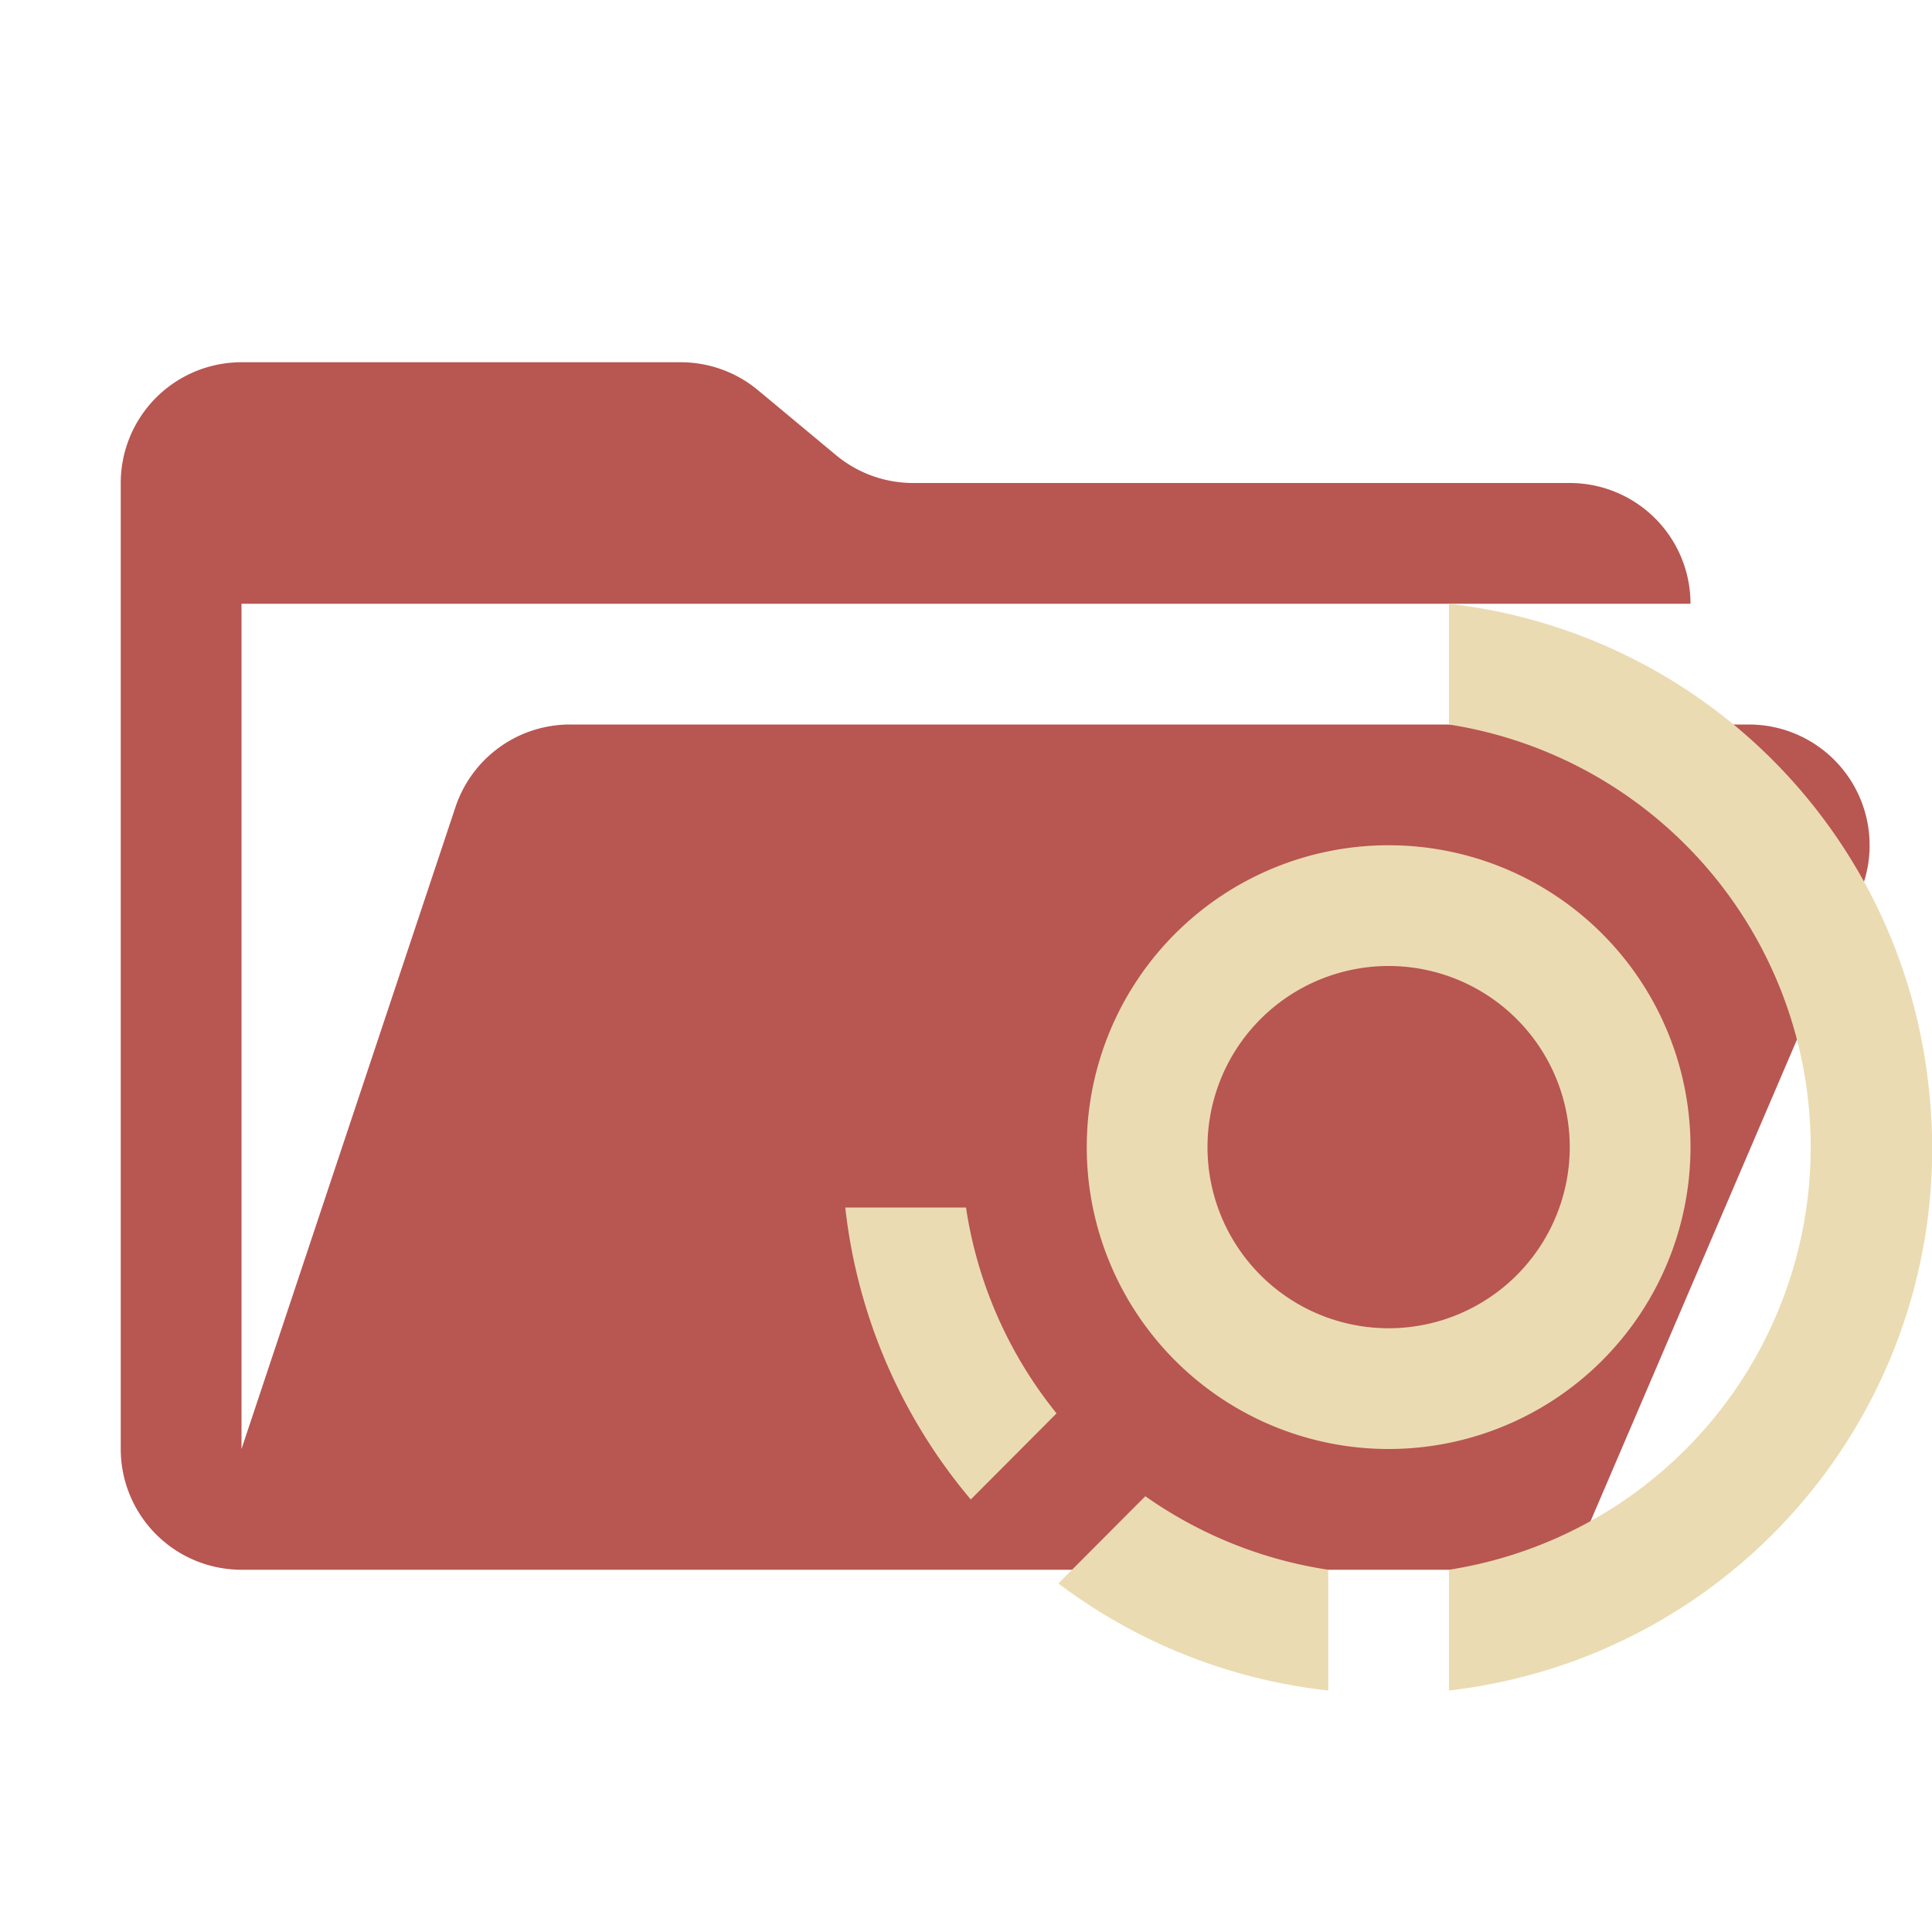 <svg xmlns="http://www.w3.org/2000/svg" xmlns:xlink="http://www.w3.org/1999/xlink" viewBox="0 0 32 32"><defs><linearGradient id="a" x1="30.58" x2="17.816" y1="13.808" y2="26.573" gradientUnits="userSpaceOnUse"><stop offset=".15" stop-color="#ebdbb2"/><stop offset=".85" stop-color="#ebdbb2"/></linearGradient></defs><path fill="#b85651" d="M28.967 12H9.442a2 2 0 0 0-1.898 1.368L4 24V10h24a2 2 0 0 0-2-2H15.124a2 2 0 0 1-1.28-.464l-1.288-1.072A2 2 0 0 0 11.276 6H4a2 2 0 0 0-2 2v16a2 2 0 0 0 2 2h22l4.805-11.212A2 2 0 0 0 28.967 12"/><path fill="#ebdbb2" d="M23 16a3 3 0 1 1-3 3 3 3 0 0 1 3-3m0-2a5 5 0 1 0 5 5 5 5 0 0 0-5-5"/><path fill="url(#a)" d="M16 20a7.1 7.1 0 0 0 1.5 3.41l-1.421 1.426A9.05 9.05 0 0 1 14 20Zm15.944-2.003A9.015 9.015 0 0 0 24 10v2a7.085 7.085 0 0 1 0 14v2a9.03 9.03 0 0 0 7.944-10.003m-14.414 8.23A9.07 9.07 0 0 0 22 28v-2a7.1 7.1 0 0 1-3.03-1.218Z"/></svg>